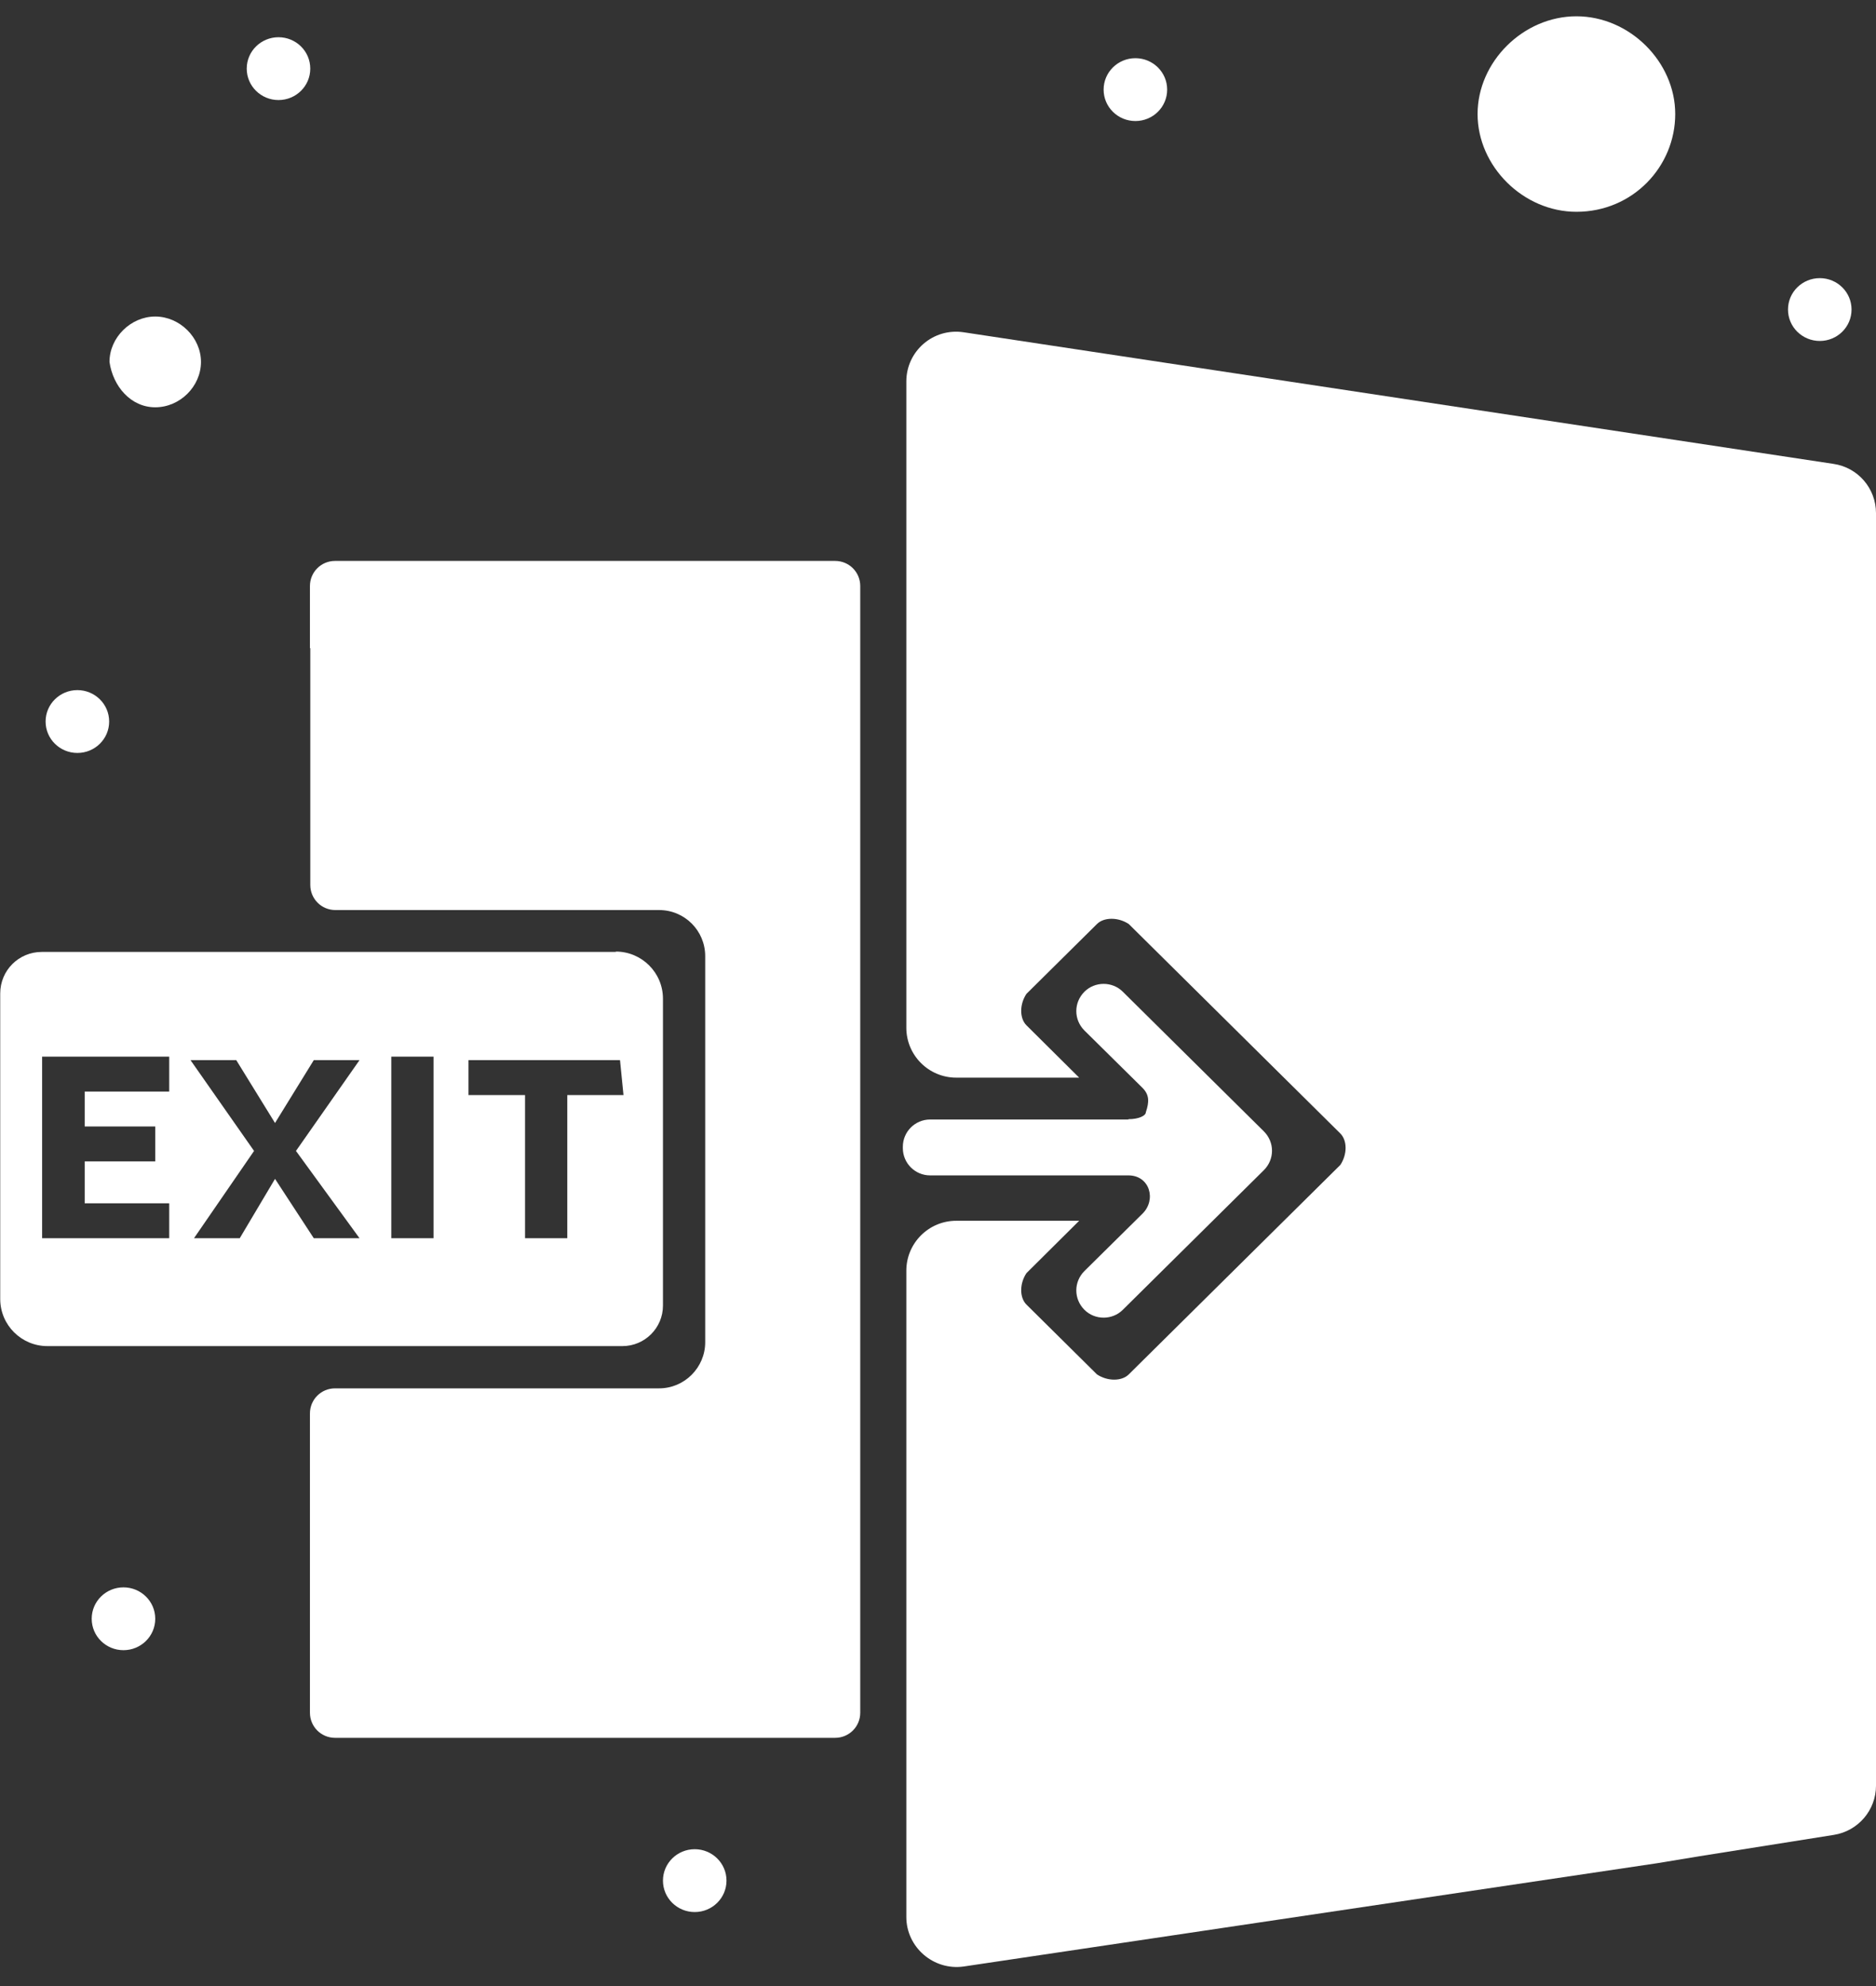 <svg width="85" height="90" viewBox="0 0 85 90" fill="none" xmlns="http://www.w3.org/2000/svg">
<rect x="0" y="0" width="85" height="90" fill="#333333" stroke="none"/>
<path d="M14.059 29.374V40.101C14.059 40.734 14.565 41.24 15.198 41.24H29.864C31.019 41.24 31.952 42.173 31.952 43.328V60.827C31.952 61.966 31.019 62.915 29.864 62.915H15.182C14.549 62.915 14.043 63.421 14.043 64.054V77.613C14.043 78.245 14.549 78.752 15.182 78.752H37.838C38.47 78.752 38.977 78.245 38.977 77.613V26.558C38.977 25.925 38.47 25.419 37.838 25.419H15.182C14.549 25.419 14.043 25.925 14.043 26.558V29.374H14.059Z" fill="white"/>
<path d="M27.902 43.138H1.892C0.848 43.138 0.01 43.976 0.01 45.021V58.864C0.01 60.051 0.975 61 2.145 61H28.203C29.215 61 30.038 60.177 30.038 59.165V45.258C30.038 44.071 29.073 43.122 27.902 43.122V43.138ZM7.667 56.111H1.908V47.884H7.667V49.466H3.838V51.048H7.034V52.63H3.838V54.529H7.667V56.111ZM16.289 56.111H14.217L12.461 53.422L10.863 56.111H8.79L11.511 52.156L8.632 48.042H10.705L12.461 50.89L14.217 48.042H16.289L13.41 52.156L16.289 56.111ZM19.643 56.111H17.729V47.884H19.643V56.111ZM28.266 49.624H25.703V56.111H23.789V49.624H21.226V48.042H28.092L28.25 49.624H28.266Z" fill="white"/>
<path d="M7.034 18.457C8.157 18.457 9.106 17.508 9.106 16.401C9.106 15.293 8.141 14.344 7.034 14.344C5.926 14.344 4.961 15.293 4.961 16.401C5.119 17.508 5.926 18.457 7.034 18.457Z" fill="white"/>
<path d="M71.426 9.598C73.989 9.598 75.903 7.541 75.903 5.168C75.903 2.795 73.83 0.738 71.426 0.738C69.021 0.738 66.948 2.795 66.948 5.168C66.948 7.541 69.021 9.598 71.426 9.598Z" fill="white"/>
<path d="M51.127 50.732H42.141C41.461 50.732 40.907 51.286 40.907 51.967V52.03C40.907 52.71 41.461 53.264 42.141 53.264H51.127C52.093 53.264 52.409 54.371 51.76 55.004L49.134 57.599C48.644 58.089 48.644 58.864 49.134 59.355C49.609 59.83 50.4 59.83 50.874 59.355L57.266 53.026C57.756 52.536 57.756 51.761 57.266 51.27L50.874 44.942C50.4 44.467 49.609 44.467 49.134 44.942C48.644 45.432 48.644 46.208 49.134 46.698L51.76 49.293C52.077 49.609 52.077 49.925 51.918 50.4C51.918 50.558 51.602 50.717 51.127 50.717V50.732Z" fill="white"/>
<path d="M41.065 17.288V46.572C41.065 47.822 42.078 48.835 43.327 48.835H48.896L46.507 46.462C46.191 46.145 46.191 45.512 46.507 45.038L49.703 41.873C50.02 41.557 50.668 41.557 51.143 41.873L60.73 51.366C61.047 51.683 61.047 52.315 60.73 52.79L51.143 62.283C50.827 62.599 50.178 62.599 49.703 62.283L46.507 59.118C46.191 58.802 46.191 58.169 46.507 57.695L48.896 55.321H43.327C42.078 55.321 41.065 56.334 41.065 57.584V86.869C41.065 88.245 42.299 89.305 43.66 89.115L75.096 84.432L77.01 84.116L83.086 83.151C84.193 82.977 85 82.027 85 80.92V23.252C85 22.129 84.177 21.18 83.07 21.021L43.66 15.057C42.283 14.851 41.065 15.911 41.065 17.288Z" fill="white"/>
<path d="M12.619 1.687C13.41 1.687 14.058 2.319 14.058 3.11C14.058 3.901 13.41 4.534 12.619 4.534C11.828 4.534 11.179 3.901 11.179 3.11C11.179 2.319 11.828 1.687 12.619 1.687Z" fill="white"/>
<path d="M51.444 2.637C52.235 2.637 52.883 3.27 52.883 4.061C52.883 4.852 52.235 5.485 51.444 5.485C50.653 5.485 50.004 4.852 50.004 4.061C50.004 3.27 50.653 2.637 51.444 2.637Z" fill="white"/>
<path d="M82.453 12.604C83.244 12.604 83.892 13.236 83.892 14.027C83.892 14.819 83.244 15.451 82.453 15.451C81.662 15.451 81.013 14.819 81.013 14.027C81.013 13.236 81.662 12.604 82.453 12.604Z" fill="white"/>
<path d="M3.506 31.273C4.297 31.273 4.946 31.906 4.946 32.697C4.946 33.488 4.297 34.121 3.506 34.121C2.715 34.121 2.066 33.488 2.066 32.697C2.066 31.906 2.715 31.273 3.506 31.273Z" fill="white"/>
<path d="M5.594 71.933C6.385 71.933 7.034 72.566 7.034 73.356C7.034 74.148 6.385 74.78 5.594 74.78C4.803 74.78 4.155 74.148 4.155 73.356C4.155 72.566 4.803 71.933 5.594 71.933Z" fill="white"/>
<path d="M31.477 83.799C32.268 83.799 32.917 84.432 32.917 85.223C32.917 86.014 32.268 86.647 31.477 86.647C30.686 86.647 30.038 86.014 30.038 85.223C30.038 84.432 30.686 83.799 31.477 83.799Z" fill="white"/>
</svg>
